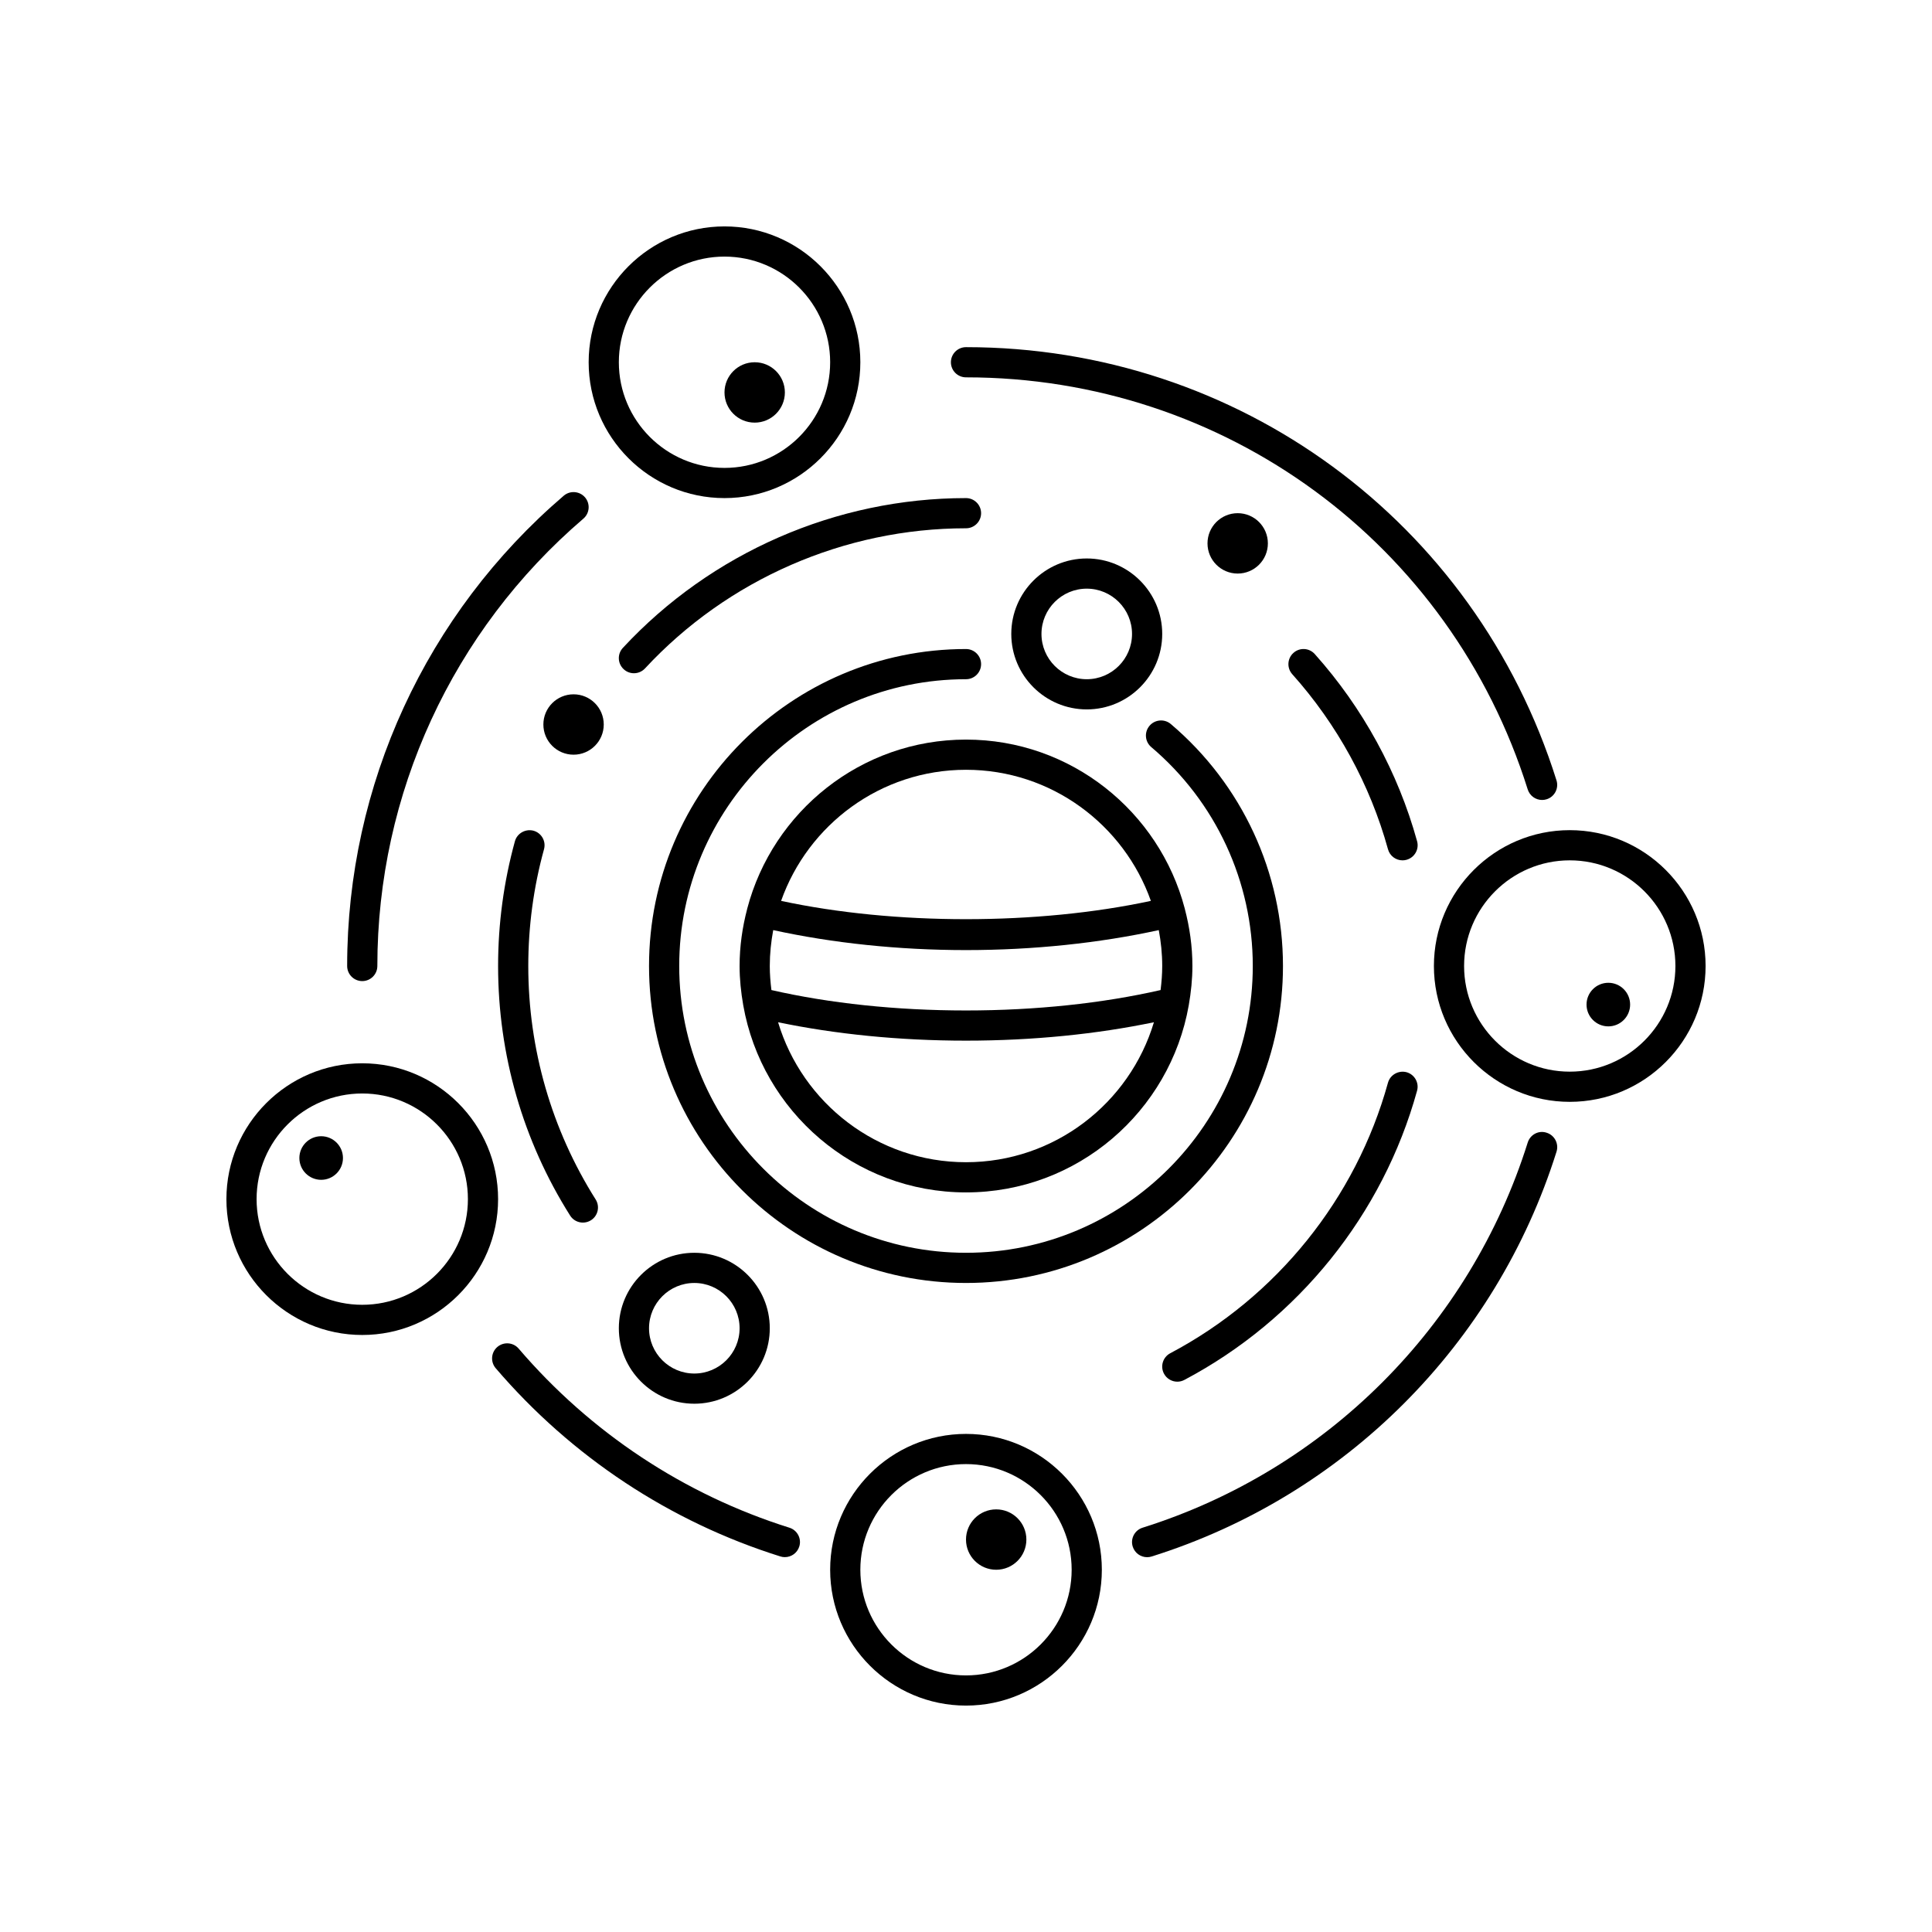 <svg id="Layer_1" enable-background="new 0 0 64 64" height="512" viewBox="0 0 64 64" width="512" xmlns="http://www.w3.org/2000/svg"><path d="m32 47.5c-2.481 0-4.5 2.019-4.5 4.5s2.019 4.5 4.5 4.5 4.5-2.019 4.5-4.5-2.019-4.5-4.5-4.5zm0 8c-1.93 0-3.5-1.57-3.5-3.5s1.57-3.5 3.5-3.5 3.5 1.57 3.5 3.5-1.57 3.5-3.5 3.5z"/><path d="m52 27.5c-2.481 0-4.5 2.019-4.5 4.5s2.019 4.5 4.5 4.5 4.5-2.019 4.5-4.5-2.019-4.5-4.5-4.5zm0 8c-1.93 0-3.5-1.57-3.5-3.5s1.57-3.5 3.5-3.5 3.5 1.57 3.5 3.5-1.57 3.5-3.5 3.5z"/><path d="m12 35.223c-2.481 0-4.5 2.019-4.5 4.5s2.019 4.5 4.5 4.5 4.5-2.019 4.5-4.5-2.019-4.5-4.5-4.5zm0 8c-1.93 0-3.5-1.57-3.5-3.5s1.57-3.5 3.5-3.5 3.5 1.57 3.5 3.5-1.57 3.5-3.5 3.5z"/><circle cx="10.639" cy="38.361" r=".722"/><circle cx="53.278" cy="33.278" r=".722"/><path d="m24 16.5c2.481 0 4.5-2.019 4.5-4.5s-2.019-4.5-4.5-4.5-4.5 2.019-4.5 4.5 2.019 4.5 4.5 4.5zm0-8c1.93 0 3.5 1.57 3.5 3.5s-1.57 3.5-3.5 3.5-3.5-1.57-3.5-3.5 1.57-3.5 3.5-3.5z"/><path d="m38.5 21c0-1.379-1.122-2.5-2.5-2.5s-2.5 1.121-2.5 2.5 1.122 2.5 2.5 2.5 2.5-1.121 2.5-2.5zm-4 0c0-.827.673-1.5 1.5-1.5s1.5.673 1.5 1.5-.673 1.5-1.5 1.5-1.5-.673-1.5-1.5z"/><path d="m24.753 30.099c-.001.003-.003.005-.003.008-.001.002 0 .005 0 .007-.158.603-.25 1.233-.25 1.886 0 .44.046.869.119 1.288.001.005.001.009.002.013.619 3.517 3.688 6.199 7.379 6.199s6.76-2.682 7.379-6.198c.001-.005.001-.009.002-.013.073-.42.119-.849.119-1.289 0-.653-.092-1.283-.25-1.887-.001-.002 0-.005 0-.007-.001-.003-.003-.005-.003-.008-.845-3.215-3.769-5.598-7.247-5.598s-6.402 2.383-7.247 5.599zm13.747 1.901c0 .27-.022.535-.054.797-1.919.438-4.133.676-6.446.676s-4.527-.238-6.446-.676c-.032-.262-.054-.527-.054-.797 0-.406.042-.803.114-1.189 1.958.428 4.147.662 6.386.662s4.428-.234 6.386-.662c.072.386.114.783.114 1.189zm-6.5 6.5c-2.936 0-5.421-1.958-6.225-4.637 1.887.393 4.011.61 6.225.61s4.338-.217 6.225-.61c-.804 2.679-3.289 4.637-6.225 4.637zm6.124-8.657c-3.76.808-8.489.808-12.249 0 .893-2.525 3.298-4.343 6.125-4.343s5.232 1.818 6.124 4.343z"/><path d="m51.234 37.523c-.266-.089-.545.063-.627.327-1.91 6.079-6.679 10.848-12.757 12.757-.263.082-.41.363-.327.626.067.214.264.351.477.351.049 0 .1-.007.15-.023 6.391-2.006 11.404-7.02 13.412-13.411.082-.263-.064-.545-.328-.627z"/><path d="m32 12.5c8.565 0 16.043 5.485 18.607 13.649.067.214.264.351.477.351.049 0 .1-.007.15-.023.263-.082.41-.363.327-.626-2.696-8.584-10.557-14.351-19.561-14.351-.276 0-.5.224-.5.5s.224.5.5.5z"/><path d="m12 32.5c.276 0 .5-.224.5-.5 0-5.703 2.487-11.105 6.825-14.819.21-.18.234-.495.055-.705-.18-.209-.495-.234-.705-.055-4.56 3.904-7.175 9.583-7.175 15.579 0 .276.224.5.5.5z"/><path d="m26.15 50.607c-3.481-1.094-6.583-3.145-8.969-5.933-.18-.21-.495-.233-.705-.055-.21.18-.234.495-.055.705 2.509 2.931 5.769 5.087 9.429 6.235.05.017.101.023.15.023.213 0 .41-.137.477-.351.083-.26-.064-.542-.327-.624z"/><path d="m21.367 22.142c2.736-2.951 6.612-4.642 10.633-4.642.276 0 .5-.224.5-.5s-.224-.5-.5-.5c-4.299 0-8.442 1.809-11.367 4.962-.188.202-.176.519.027.706.096.09.218.134.34.134.134 0 .268-.054.367-.16z"/><path d="m17.672 27.518c-.262-.068-.541.083-.615.35-.369 1.34-.557 2.731-.557 4.132 0 2.937.825 5.795 2.386 8.267.095.151.257.233.423.233.091 0 .184-.025.267-.077.233-.147.303-.456.156-.689-1.46-2.313-2.232-4.987-2.232-7.734 0-1.312.175-2.613.521-3.867.073-.267-.083-.541-.349-.615z"/><path d="m39 45.77c.079 0 .159-.019.233-.058 3.769-1.992 6.579-5.483 7.709-9.579.074-.266-.083-.541-.349-.615-.264-.068-.541.083-.615.35-1.058 3.831-3.687 7.097-7.212 8.96-.244.129-.338.432-.208.676.089.169.263.266.442.266z"/><path d="m46.943 27.867c-.63-2.284-1.803-4.428-3.39-6.201-.185-.206-.501-.223-.706-.038-.206.184-.223.5-.039.706 1.485 1.658 2.582 3.663 3.171 5.799.061.222.262.367.481.367.044 0 .089-.006.133-.018.267-.074.424-.349.35-.615z"/><path d="m42.5 32c0-3.092-1.354-6.014-3.716-8.016-.209-.177-.526-.153-.705.059-.179.211-.153.526.058.705 2.137 1.811 3.363 4.454 3.363 7.252 0 5.238-4.262 9.5-9.5 9.5s-9.5-4.262-9.5-9.5 4.262-9.5 9.5-9.5c.276 0 .5-.224.5-.5s-.224-.5-.5-.5c-5.79 0-10.5 4.71-10.5 10.5s4.71 10.5 10.5 10.5 10.5-4.71 10.5-10.5z"/><circle cx="33" cy="51" r="1"/><circle cx="41" cy="18" r="1"/><circle cx="19" cy="24" r="1"/><circle cx="25" cy="13" r="1"/><path d="m23 46.5c1.378 0 2.5-1.121 2.5-2.5s-1.122-2.5-2.5-2.5-2.5 1.121-2.5 2.5 1.122 2.5 2.5 2.5zm0-4c.827 0 1.5.673 1.5 1.5s-.673 1.5-1.5 1.5-1.5-.673-1.5-1.5.673-1.5 1.5-1.5z"/></svg>